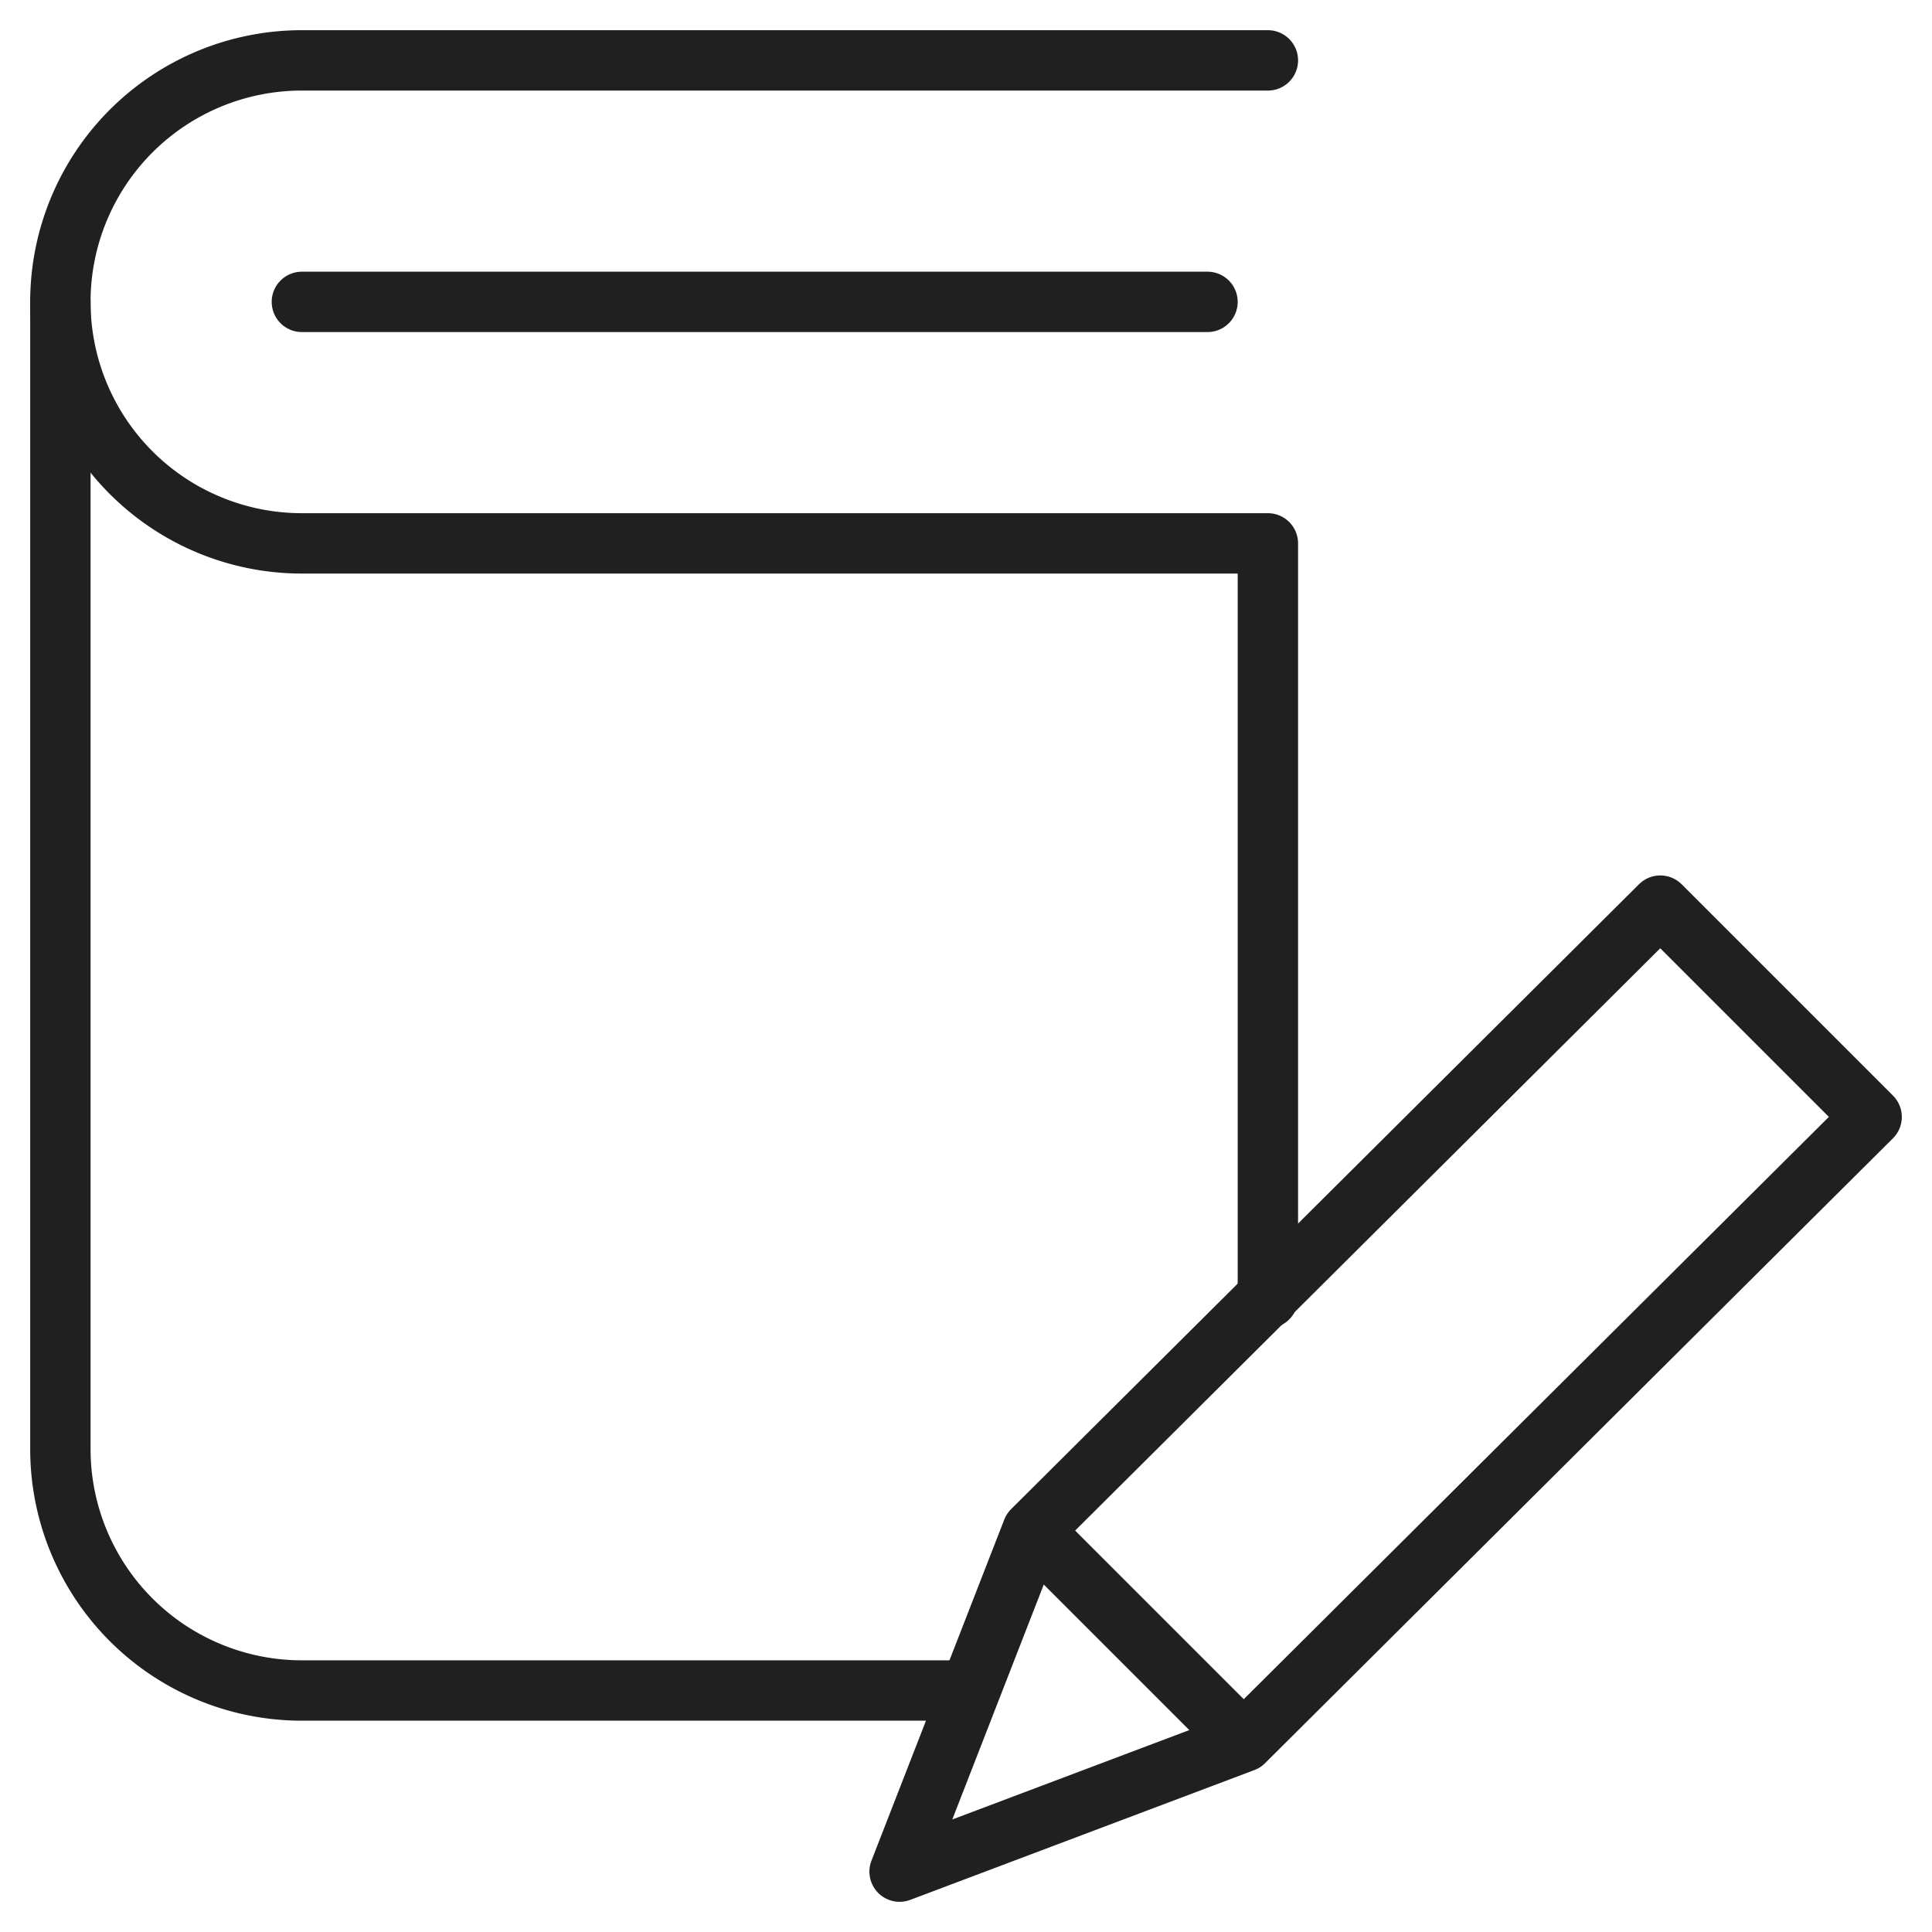 <svg xmlns="http://www.w3.org/2000/svg" viewBox="0 0 64 64" aria-labelledby="title" aria-describedby="desc"><path data-name="layer1" fill="none" stroke="#202020" stroke-miterlimit="10" stroke-width="2" d="M10 10h30" stroke-linejoin="round" stroke-linecap="round"/><path data-name="layer2" d="M32 56H10a8 8 0 0 1-8-8V10" fill="none" stroke="#202020" stroke-miterlimit="10" stroke-width="2" stroke-linejoin="round" stroke-linecap="round"/><path data-name="layer2" d="M42 2H10a8 8 0 0 0 0 16h32v25" fill="none" stroke="#202020" stroke-miterlimit="10" stroke-width="2" stroke-linejoin="round" stroke-linecap="round"/><path data-name="layer1" fill="none" stroke="#202020" stroke-miterlimit="10" stroke-width="2" d="M55 30L34.2 50.7 29.8 62l11.4-4.3L62 37l-7-7zM34.2 50.7l7 7" stroke-linejoin="round" stroke-linecap="round"/></svg>